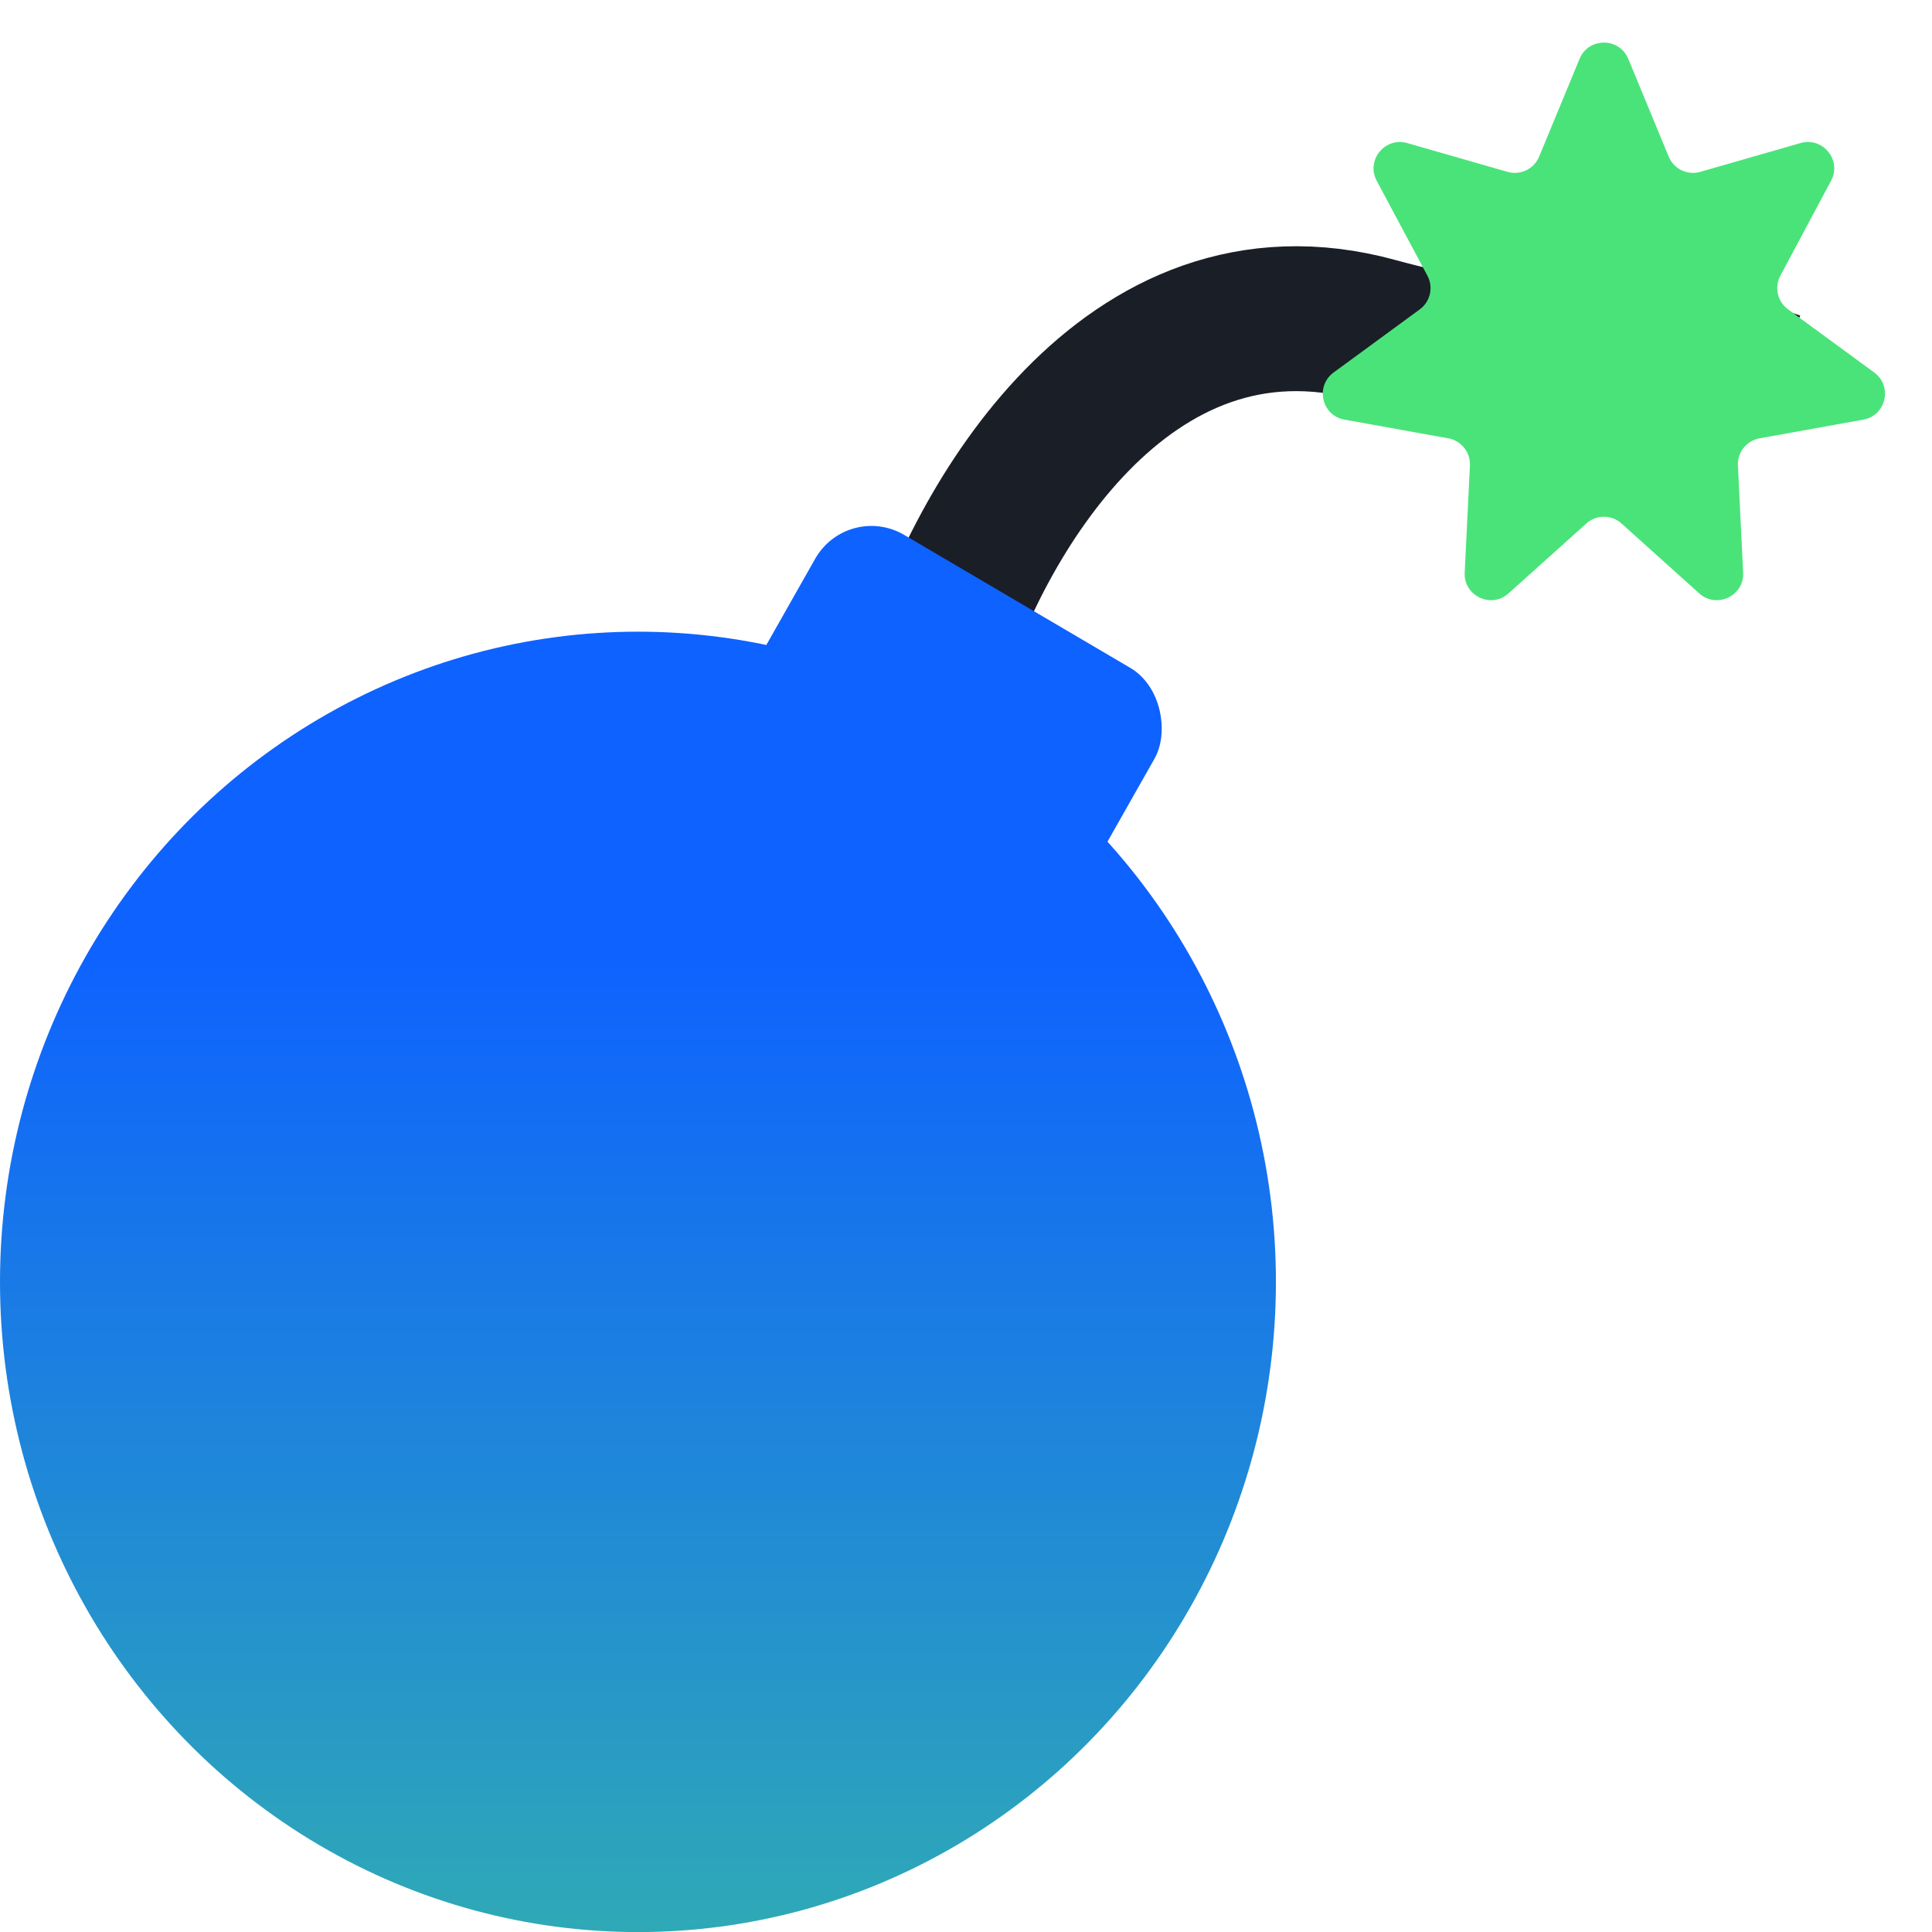 <svg width="24" height="24" viewBox="0 0 24 24" fill="none" xmlns="http://www.w3.org/2000/svg">
<path d="M11.602 8.309C12.131 6.549 13.969 3.244 17.093 4.097C20.218 4.95 21.339 4.145 21.509 3.635" stroke="#1A1E27" stroke-width="1.8"/>
<ellipse cx="7.925" cy="15.924" rx="7.925" ry="8.077" fill="url(#paint0_linear_364_211)"/>
<rect width="4.892" height="3.216" rx="0.818" transform="matrix(0.862 0.507 -0.493 0.87 10.529 6.231)" fill="#0E62FF"/>
<path d="M19.622 0.731C19.733 0.462 20.115 0.462 20.227 0.731L20.729 1.945C20.792 2.099 20.961 2.181 21.121 2.135L22.367 1.777C22.645 1.698 22.883 1.991 22.746 2.246L22.116 3.425C22.04 3.569 22.08 3.747 22.212 3.843L23.282 4.627C23.514 4.797 23.43 5.163 23.146 5.213L21.858 5.445C21.696 5.474 21.581 5.619 21.589 5.783L21.654 7.112C21.669 7.402 21.325 7.566 21.108 7.371L20.143 6.503C20.019 6.391 19.83 6.391 19.706 6.503L18.74 7.371C18.524 7.566 18.18 7.402 18.195 7.112L18.26 5.783C18.268 5.619 18.152 5.474 17.991 5.445L16.702 5.213C16.419 5.163 16.334 4.797 16.567 4.627L17.637 3.843C17.768 3.747 17.809 3.569 17.732 3.425L17.102 2.246C16.966 1.991 17.203 1.698 17.481 1.777L18.727 2.135C18.887 2.181 19.056 2.099 19.12 1.945L19.622 0.731Z" fill="#4AE37A"/>
<defs>
<linearGradient id="paint0_linear_364_211" x1="7.925" y1="11.845" x2="7.925" y2="33.975" gradientUnits="userSpaceOnUse">
<stop stop-color="#0E62FF"/>
<stop offset="1" stop-color="#4AE37A"/>
</linearGradient>
</defs>
</svg>
